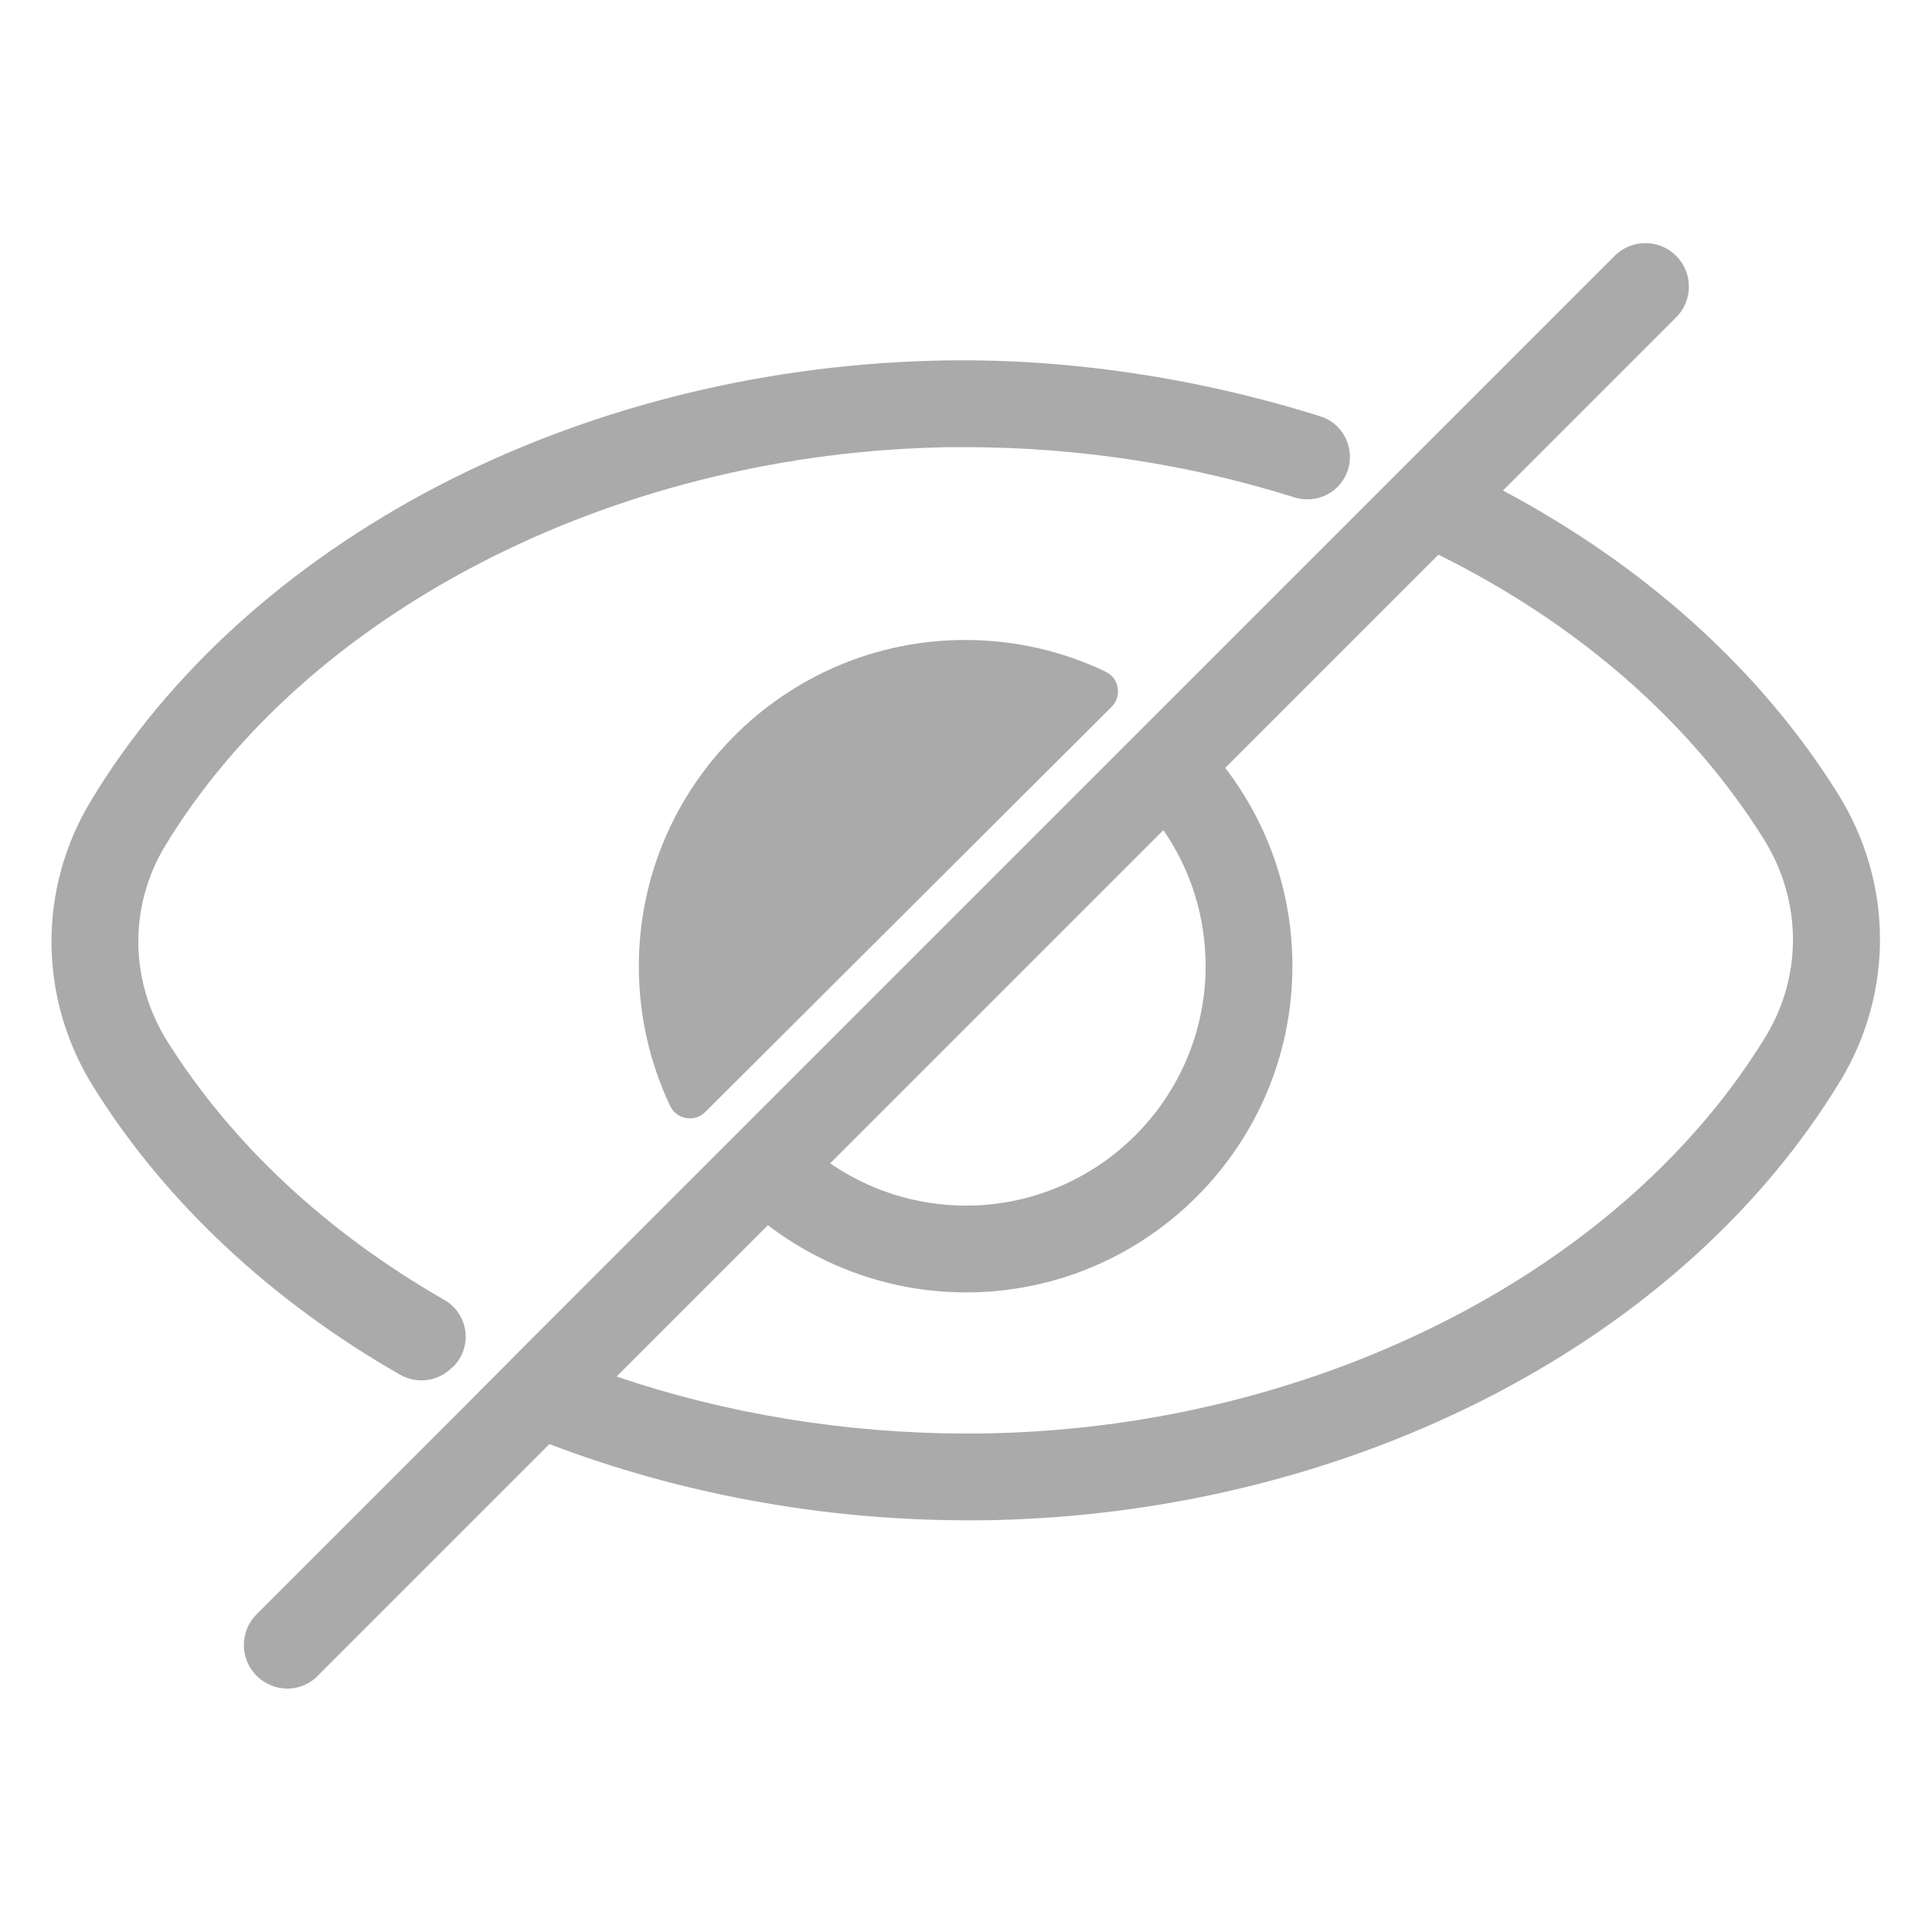 <?xml version="1.0" encoding="utf-8"?>
<!-- Generator: Adobe Illustrator 28.0.0, SVG Export Plug-In . SVG Version: 6.00 Build 0)  -->
<svg version="1.1" id="layer1" xmlns="http://www.w3.org/2000/svg" xmlns:xlink="http://www.w3.org/1999/xlink" x="0px" y="0px"
	 viewBox="0 0 512 512" style="enable-background:new 0 0 512 512;" xml:space="preserve">
	<style type="text/css">
		.st0 {
			fill: #AAAAAA;
			transition: fill .2s;
		}

		svg {
			cursor: pointer;
		}

		svg:hover .st0 {
			fill: #fff;
		}
	</style>
	<path class="st0" d="M120.2,362.1c5.2-5.3,3.9-14.1-2.6-17.7c-30.5-17.5-55.9-40.8-73.3-68.5c-10-16-10.2-35.8-0.5-51.8
		c37.4-61.6,117.4-103,203.8-105.5c2.8-0.1,5.5-0.1,8.2-0.1c30.4,0,59.9,4.7,87.2,13.3c4.1,1.3,8.5,0.2,11.5-2.8v0
		c5.9-6,3.4-16.2-4.7-18.7c-32.2-10.1-67.6-15.7-102.9-14.7c-46.6,1.3-92,12.9-131.4,33.5c-39.3,20.6-71,49.3-91.4,83.1
		c-14.2,23.5-13.9,52.6,0.7,75.9c19.2,30.8,47.5,56.9,81.2,76.2c4.5,2.6,10.2,1.8,13.8-1.9L120.2,362.1z"/>
	<path class="st0" d="M130.7,351.3"/>
	<path class="st0" d="M122.9,372.9L68,427.8c-4.5,4.5-4.5,11.8,0,16.3c2.2,2.2,5.2,3.4,8.1,3.4s5.9-1.1,8.1-3.4l61.4-61.4
		c34.1,13,71.9,20.2,110.9,20.2c2.8,0,5.7,0,8.5-0.1c46.6-1.3,92-12.9,131.4-33.5c39.4-20.6,71-49.3,91.4-83
		c14.1-23.4,13.9-52.5-0.7-75.9c-20.7-33.2-51.7-60.7-88.8-80.4l45.9-45.9c4.5-4.5,4.5-11.8,0-16.3s-11.8-4.5-16.3,0L140,355.7
		 M308.3,220c7.1,10.2,11.2,22.7,11.2,36c0,35-28.5,63.5-63.5,63.5c-13.4,0-25.8-4.2-36-11.2L308.3,220z M468.1,274.4
		c-37.4,61.6-117.4,103-203.8,105.4c-2.7,0.1-5.3,0.1-8,0.1c-32.5,0-64-5.3-92.9-15.1l40.1-40.1c14.6,11.1,32.8,17.8,52.5,17.8
		c47.7,0,86.5-38.8,86.5-86.5c0-19.7-6.6-37.9-17.8-52.5l56.5-56.5c36.4,18,66.6,43.9,86.3,75.5C477.5,238.6,477.7,258.4,468.1,274.4
		z"/>
	<path class="st0" d="M294.6,187.3c2.8-2.8,2-7.6-1.6-9.3c-11.3-5.4-23.9-8.4-37.2-8.4c-47.7,0-86.5,38.8-86.5,86.5
		c0,13.2,3,25.8,8.3,37c1.7,3.6,6.5,4.4,9.3,1.6L294.6,187.3z"/>
	<path class="st0" d="M298.6,196.7"/>
</svg>
